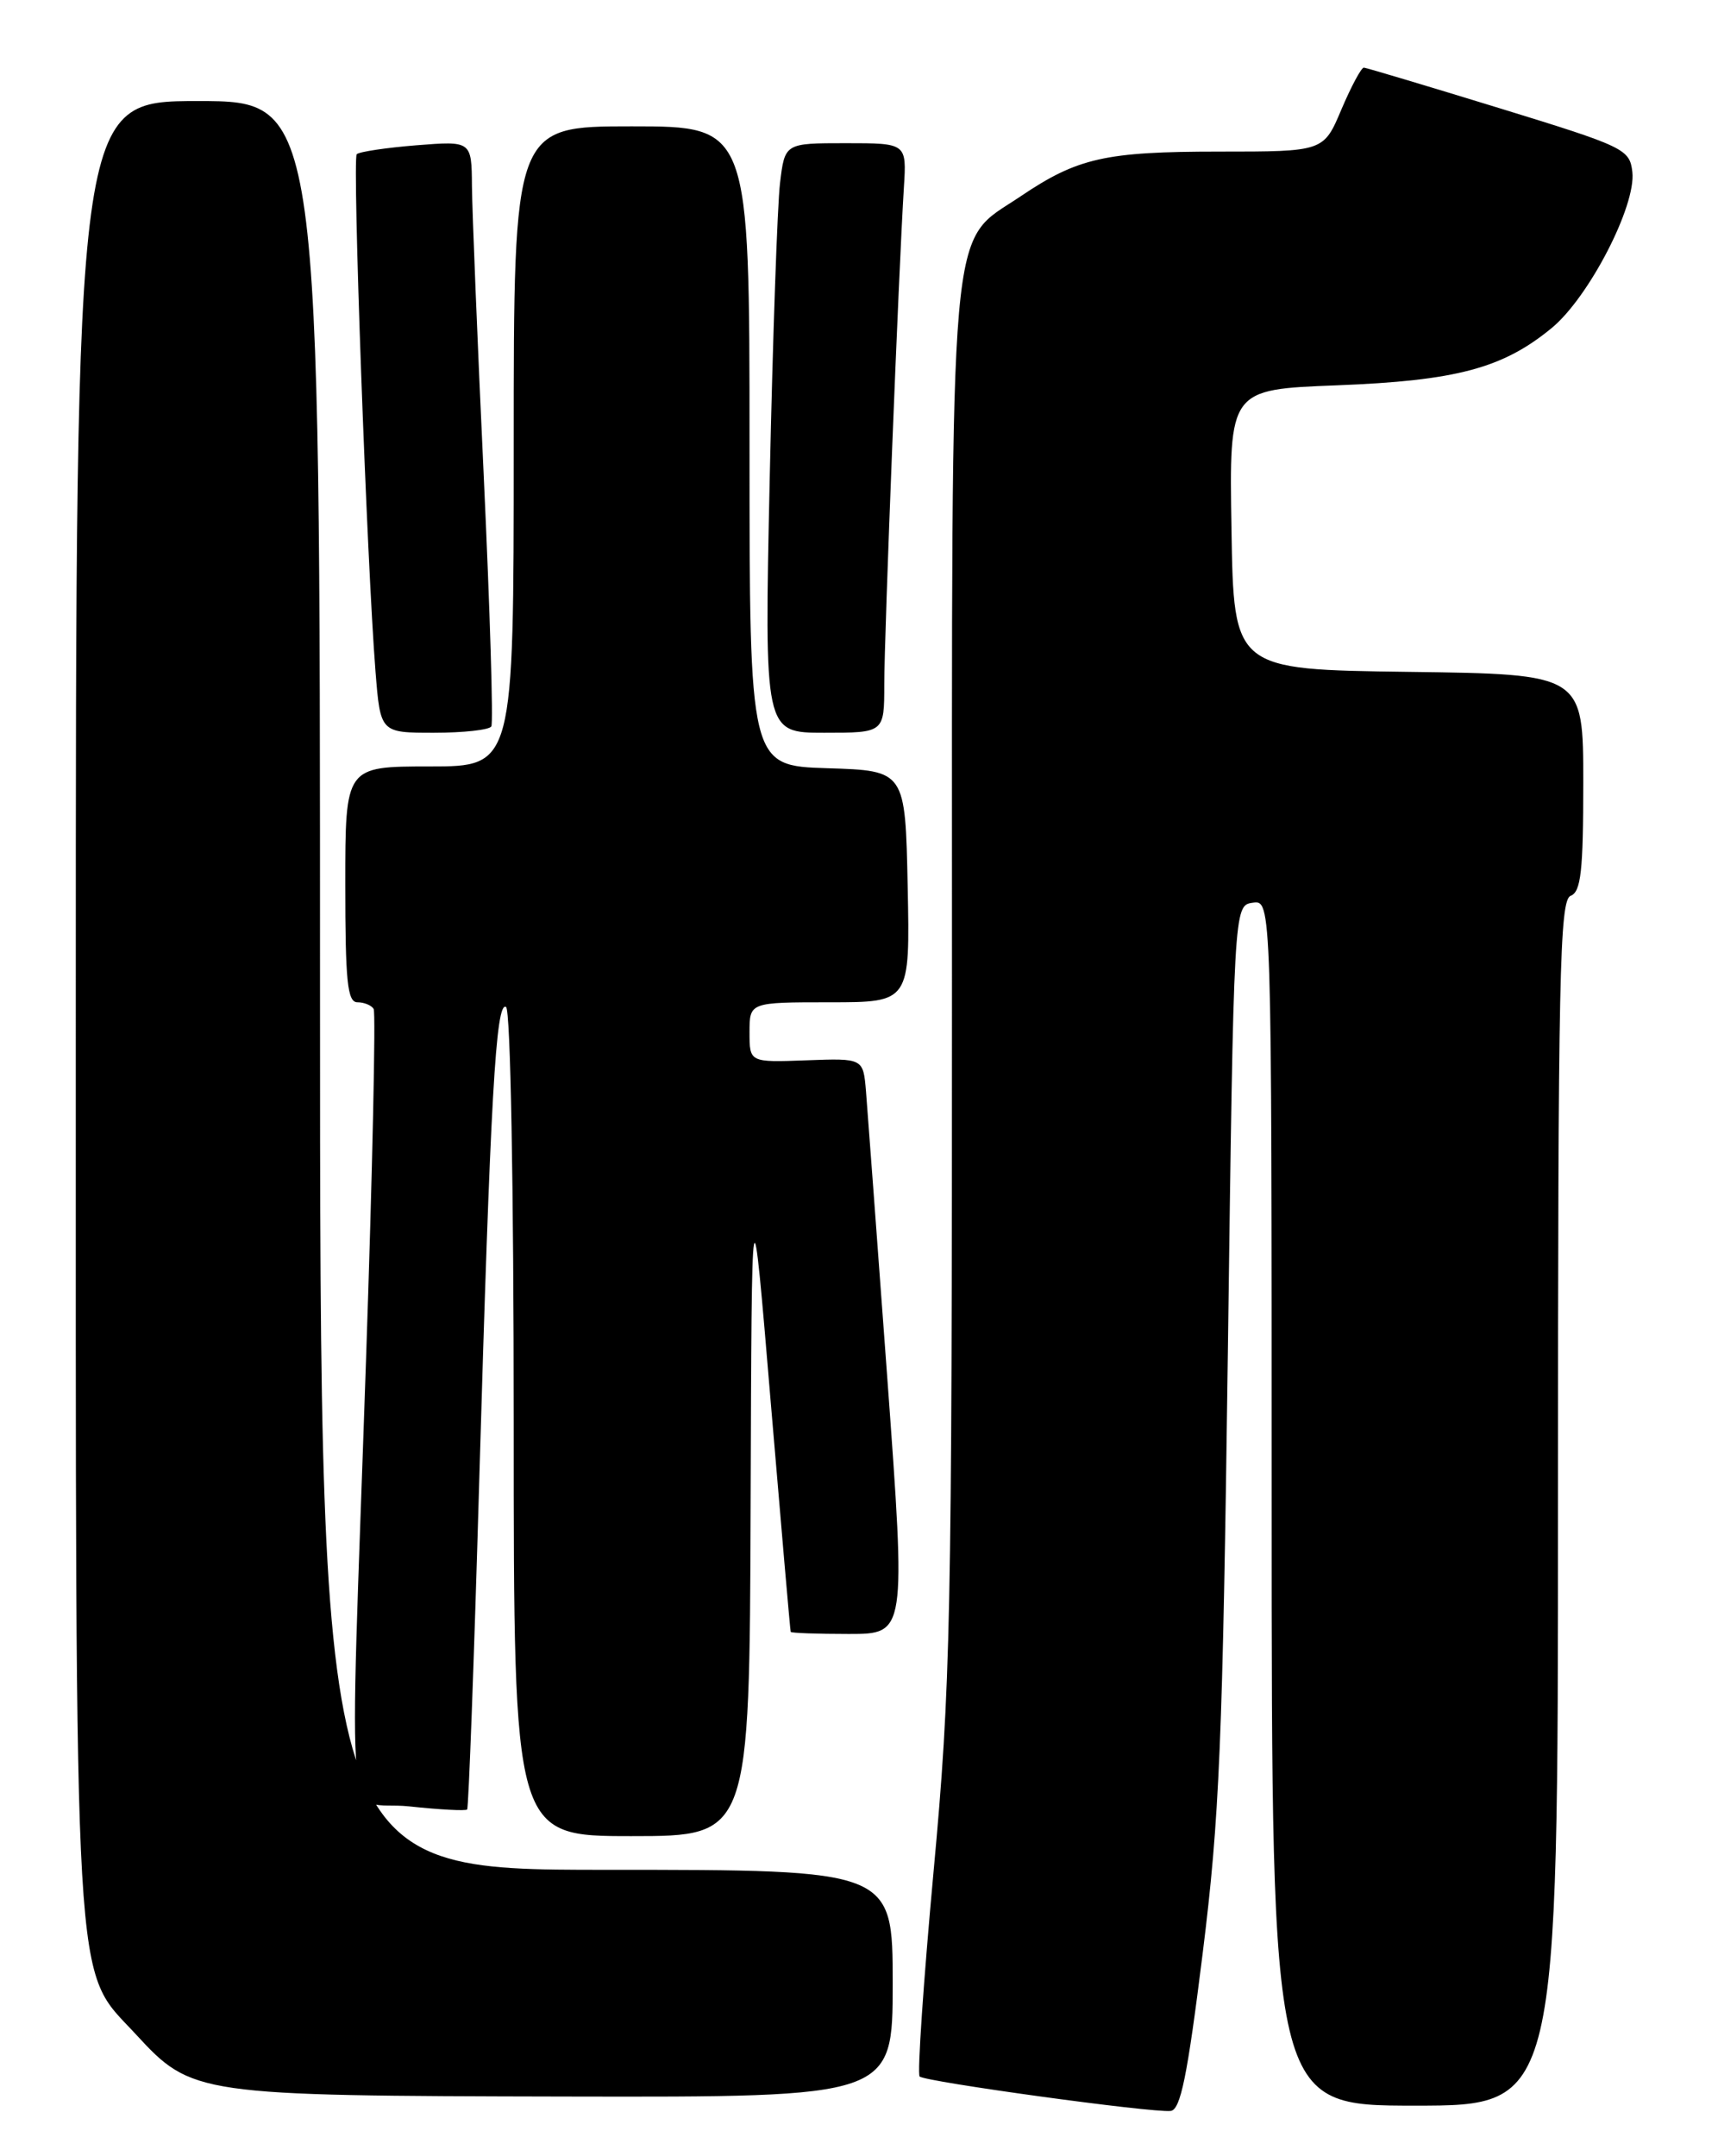 <?xml version="1.0" encoding="UTF-8" standalone="no"?>
<!DOCTYPE svg PUBLIC "-//W3C//DTD SVG 1.1//EN" "http://www.w3.org/Graphics/SVG/1.1/DTD/svg11.dtd" >
<svg xmlns="http://www.w3.org/2000/svg" xmlns:xlink="http://www.w3.org/1999/xlink" version="1.1" viewBox="0 0 204 256">
 <g >
 <path fill="currentColor"
d=" M 142.80 231.99 C 144.82 215.77 145.18 207.00 145.80 160.50 C 146.50 107.50 146.50 107.50 148.75 107.18 C 151.00 106.86 151.00 106.86 151.00 178.43 C 151.00 250.00 151.00 250.00 168.00 250.00 C 185.00 250.00 185.00 250.00 185.00 178.47 C 185.00 115.81 185.19 106.87 186.50 106.36 C 187.73 105.89 188.00 103.43 188.00 92.91 C 188.00 80.04 188.00 80.04 167.25 79.77 C 146.50 79.50 146.50 79.50 146.23 62.87 C 145.95 46.24 145.95 46.24 158.73 45.75 C 172.93 45.20 178.45 43.73 184.26 38.94 C 188.67 35.30 194.29 24.42 193.83 20.42 C 193.51 17.70 192.93 17.42 178.00 12.83 C 169.47 10.21 162.25 8.05 161.95 8.03 C 161.65 8.01 160.45 10.25 159.28 13.00 C 157.17 18.00 157.17 18.00 144.74 18.00 C 131.26 18.00 127.96 18.74 121.19 23.31 C 112.54 29.15 113.04 23.41 113.04 116.50 C 113.04 192.93 112.89 200.11 110.85 222.25 C 109.65 235.31 108.91 246.24 109.20 246.54 C 109.83 247.16 136.77 250.87 139.00 250.63 C 140.18 250.51 140.99 246.54 142.80 231.99 Z  M 106.00 235.50 C 106.00 222.00 106.00 222.00 72.00 222.00 C 38.00 222.00 38.00 222.00 38.00 117.00 C 38.00 12.00 38.00 12.00 23.50 12.00 C 9.00 12.00 9.00 12.00 9.00 119.32 C 9.00 239.66 8.63 233.39 16.14 241.54 C 22.79 248.76 23.32 248.83 67.25 248.92 C 106.00 249.00 106.00 249.00 106.00 235.50 Z  M 89.13 178.75 C 89.26 139.50 89.26 139.50 91.52 166.50 C 92.77 181.35 93.83 193.61 93.89 193.75 C 93.95 193.89 97.06 194.00 100.79 194.00 C 107.58 194.00 107.58 194.00 105.37 163.75 C 104.15 147.11 103.00 131.73 102.83 129.57 C 102.50 125.64 102.50 125.64 95.75 125.89 C 89.00 126.14 89.00 126.14 89.00 122.57 C 89.00 119.00 89.00 119.00 98.53 119.00 C 108.06 119.00 108.06 119.00 107.78 105.25 C 107.50 91.50 107.50 91.50 98.25 91.21 C 89.00 90.92 89.00 90.92 89.00 52.96 C 89.00 15.00 89.00 15.00 75.00 15.00 C 61.00 15.00 61.00 15.00 61.00 53.00 C 61.00 91.00 61.00 91.00 51.00 91.00 C 41.00 91.00 41.00 91.00 41.00 105.00 C 41.00 116.52 41.25 119.00 42.44 119.00 C 43.23 119.00 44.10 119.35 44.37 119.79 C 44.63 120.22 44.23 139.01 43.46 161.54 C 41.46 220.44 40.80 213.64 48.58 214.47 C 52.20 214.86 55.30 215.02 55.47 214.84 C 55.64 214.65 56.29 197.18 56.90 176.00 C 58.23 130.23 58.88 118.81 60.09 119.56 C 60.62 119.88 61.00 140.87 61.00 169.06 C 61.00 218.00 61.00 218.00 75.00 218.00 C 89.00 218.00 89.00 218.00 89.13 178.75 Z  M 58.34 86.25 C 58.59 85.84 58.18 72.45 57.44 56.50 C 56.69 40.55 56.07 25.08 56.04 22.11 C 56.00 16.73 56.00 16.73 49.44 17.25 C 45.84 17.54 42.65 18.02 42.36 18.31 C 41.82 18.85 43.56 66.75 44.59 79.75 C 45.17 87.00 45.17 87.00 51.53 87.00 C 55.02 87.00 58.09 86.66 58.34 86.25 Z  M 105.00 81.26 C 105.00 75.47 106.72 31.98 107.33 22.25 C 107.66 17.00 107.66 17.00 100.43 17.00 C 93.19 17.00 93.19 17.00 92.62 21.75 C 92.31 24.36 91.76 40.11 91.40 56.75 C 90.75 87.00 90.75 87.00 97.87 87.00 C 105.00 87.00 105.00 87.00 105.00 81.26 Z "/>
</g>
</svg>